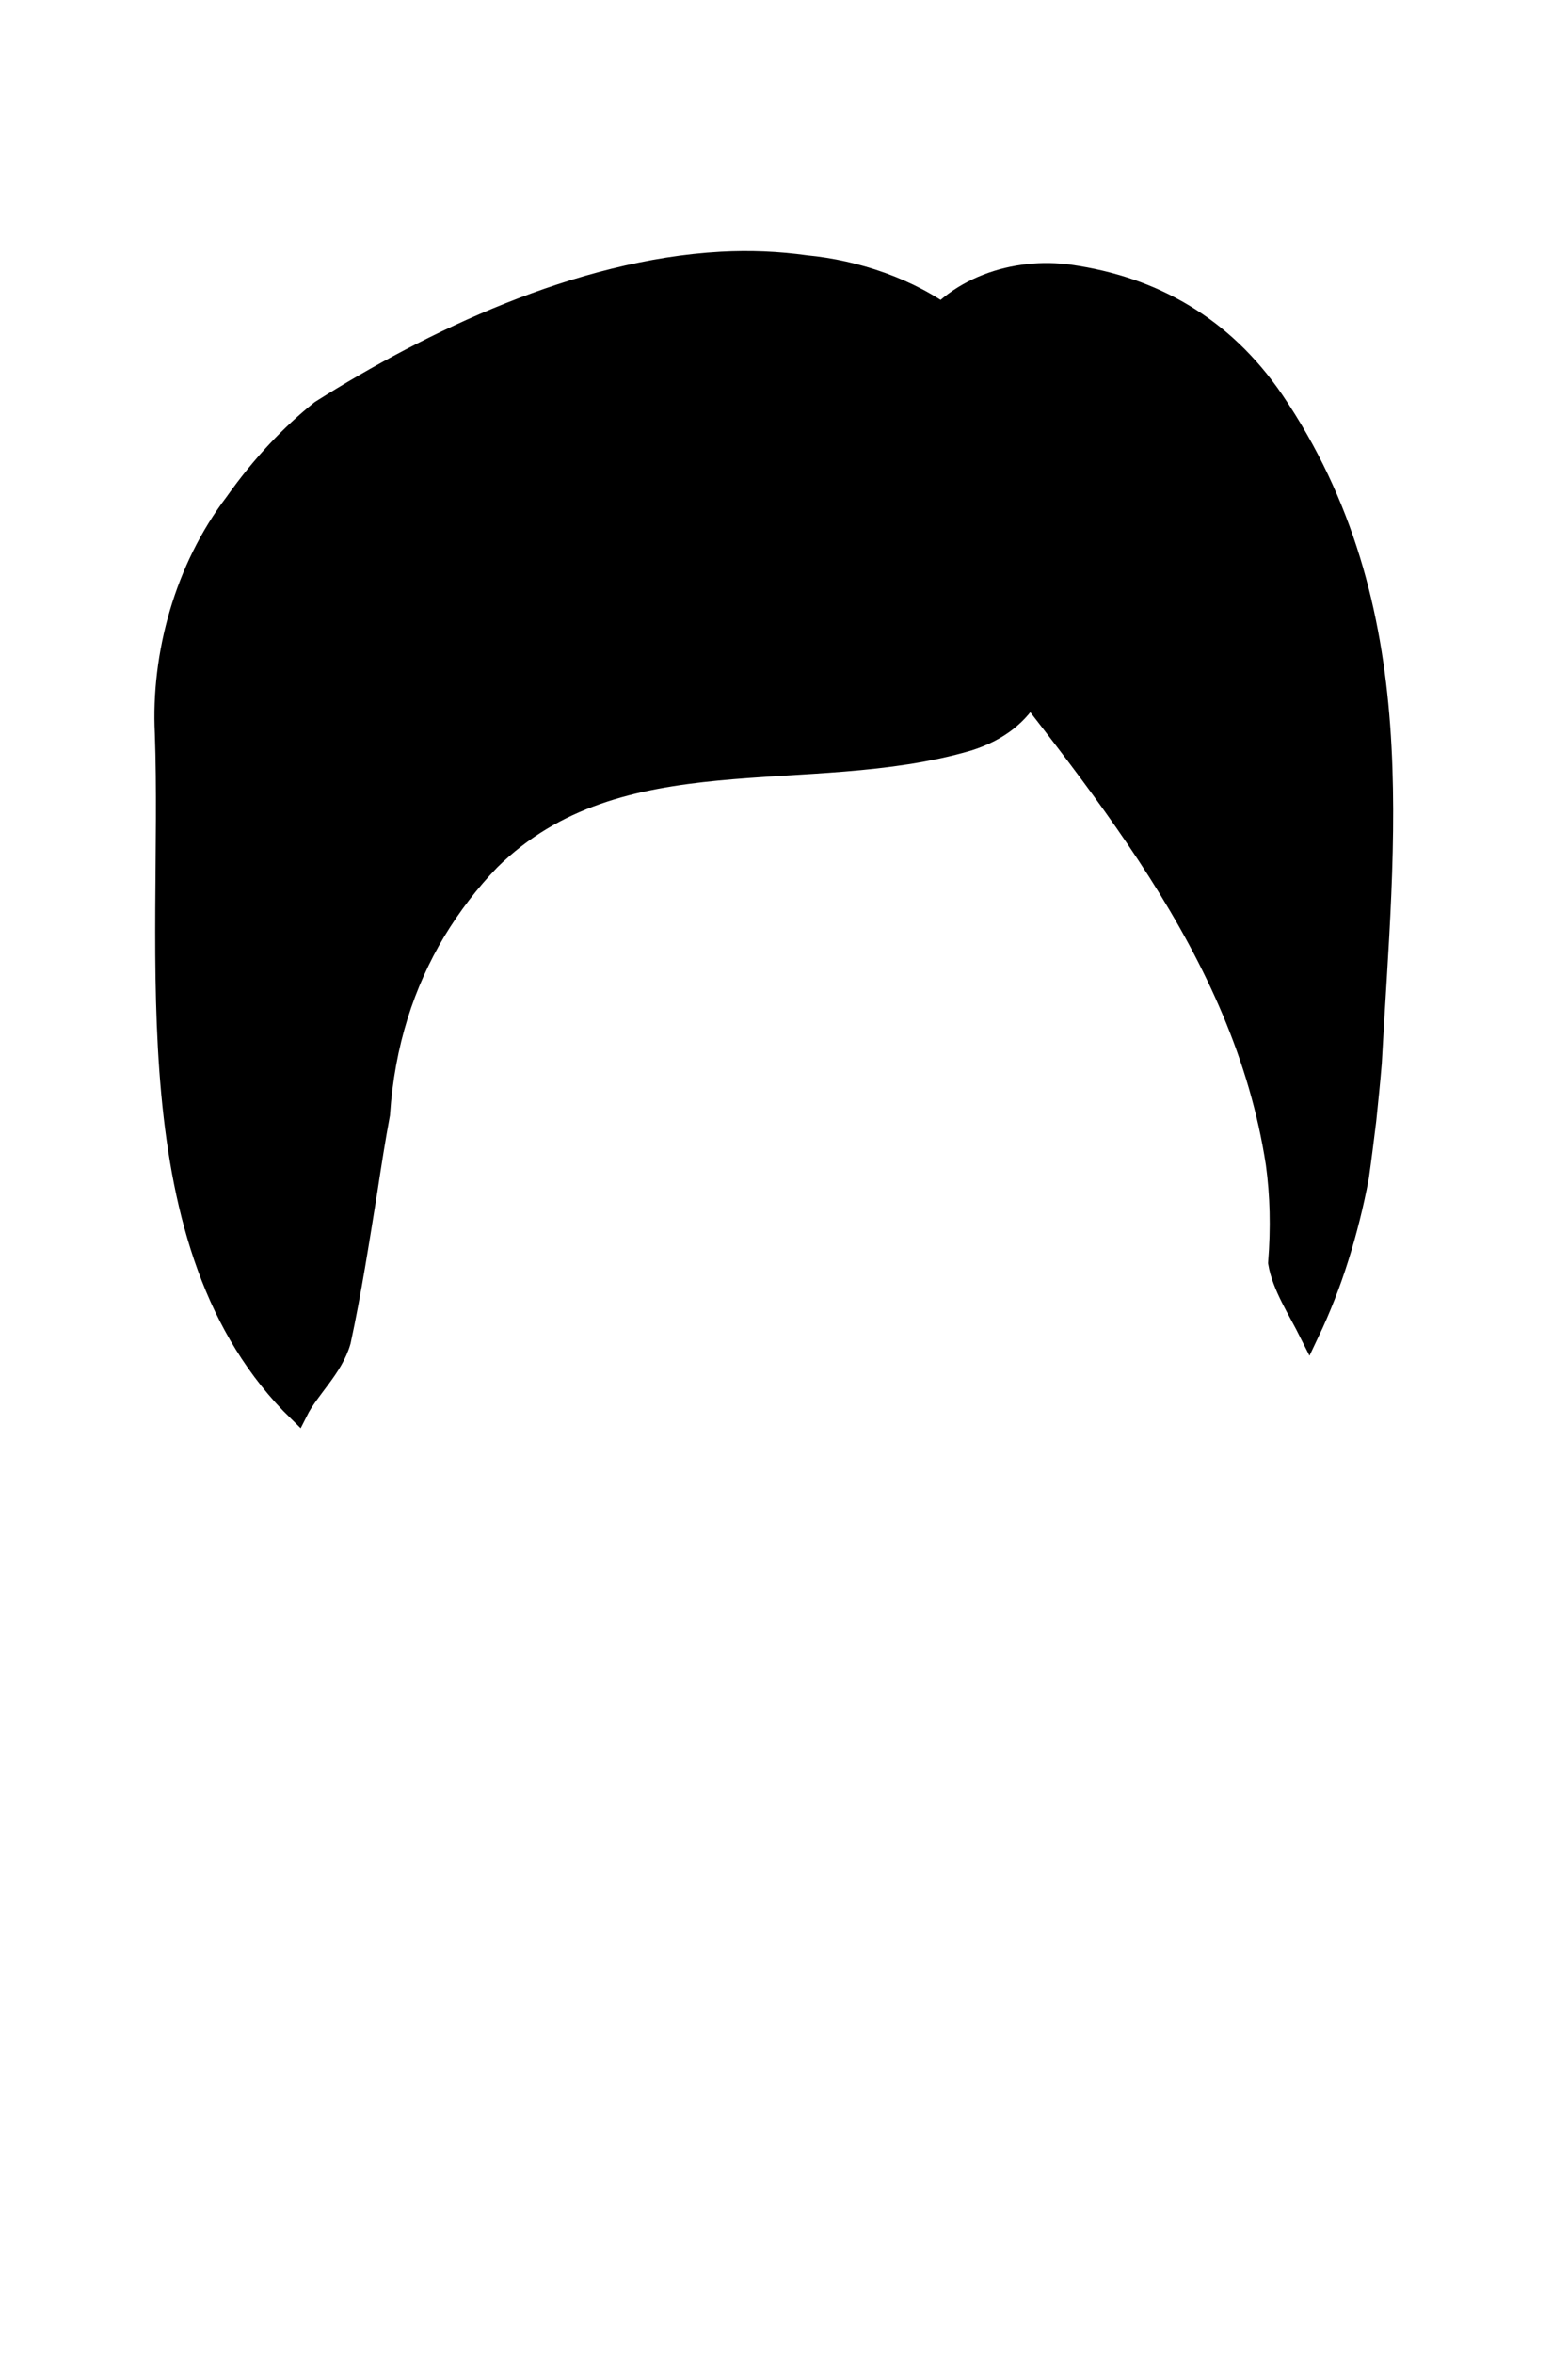 <?xml version="1.0" encoding="utf-8"?>
<!-- Generator: Adobe Illustrator 23.0.5, SVG Export Plug-In . SVG Version: 6.00 Build 0)  -->
<svg version="1.1" id="Fronts" xmlns="http://www.w3.org/2000/svg" xmlns:xlink="http://www.w3.org/1999/xlink" x="0px" y="0px"
	 viewBox="0 0 400 600" style="enable-background:new 0 0 400 600;" xml:space="preserve">
<style type="text/css">
	.st0{stroke:#000000;stroke-width:5;}
</style>
<g fill="$[hairColor]" >
	<path class="st0" d="M259.1,115.2C265,139,279,179,247,189c-41,12-89-2-121.9,30.4c-5.3,5.5-9.9,11.5-13.9,18.1
		c-7.9,13.2-13,28.6-14.2,46.6c-1.2,6.4-2.2,12.9-3.2,19.4c-2.1,13-4.1,26-6.8,38.5c-2,7-8,12-11,18c-43-42-32-117-34-173
		c-1-20,5-42,17.8-58.8c7-9.9,14.4-17.6,21.9-23.6C110,86.7,147.6,68.7,184,66.7c7.3-0.4,14.5-0.1,21.6,0.9
		C231,70,261,86,259.1,115.2L259.1,115.2z"/>
	<path class="st0" d="M241.9,131.2C242,139,241,149,246,156c34,44,71,86,79.4,140.7c1.1,8,1.3,16.4,0.6,25.3c1,6,5,12,8,18
		c3-6.3,5.5-12.7,7.6-19.4s3.8-13.5,5.1-20.4c0.7-4.9,1.3-9.7,1.9-14.6c0.5-4.9,1-9.7,1.4-14.6C353,214,361,155,325,102
		c-13-19-31-29-52-32c-14-2-30,3-38,16C227,101,236,117,241.9,131.2L241.9,131.2z"/>
</g>
</svg>
